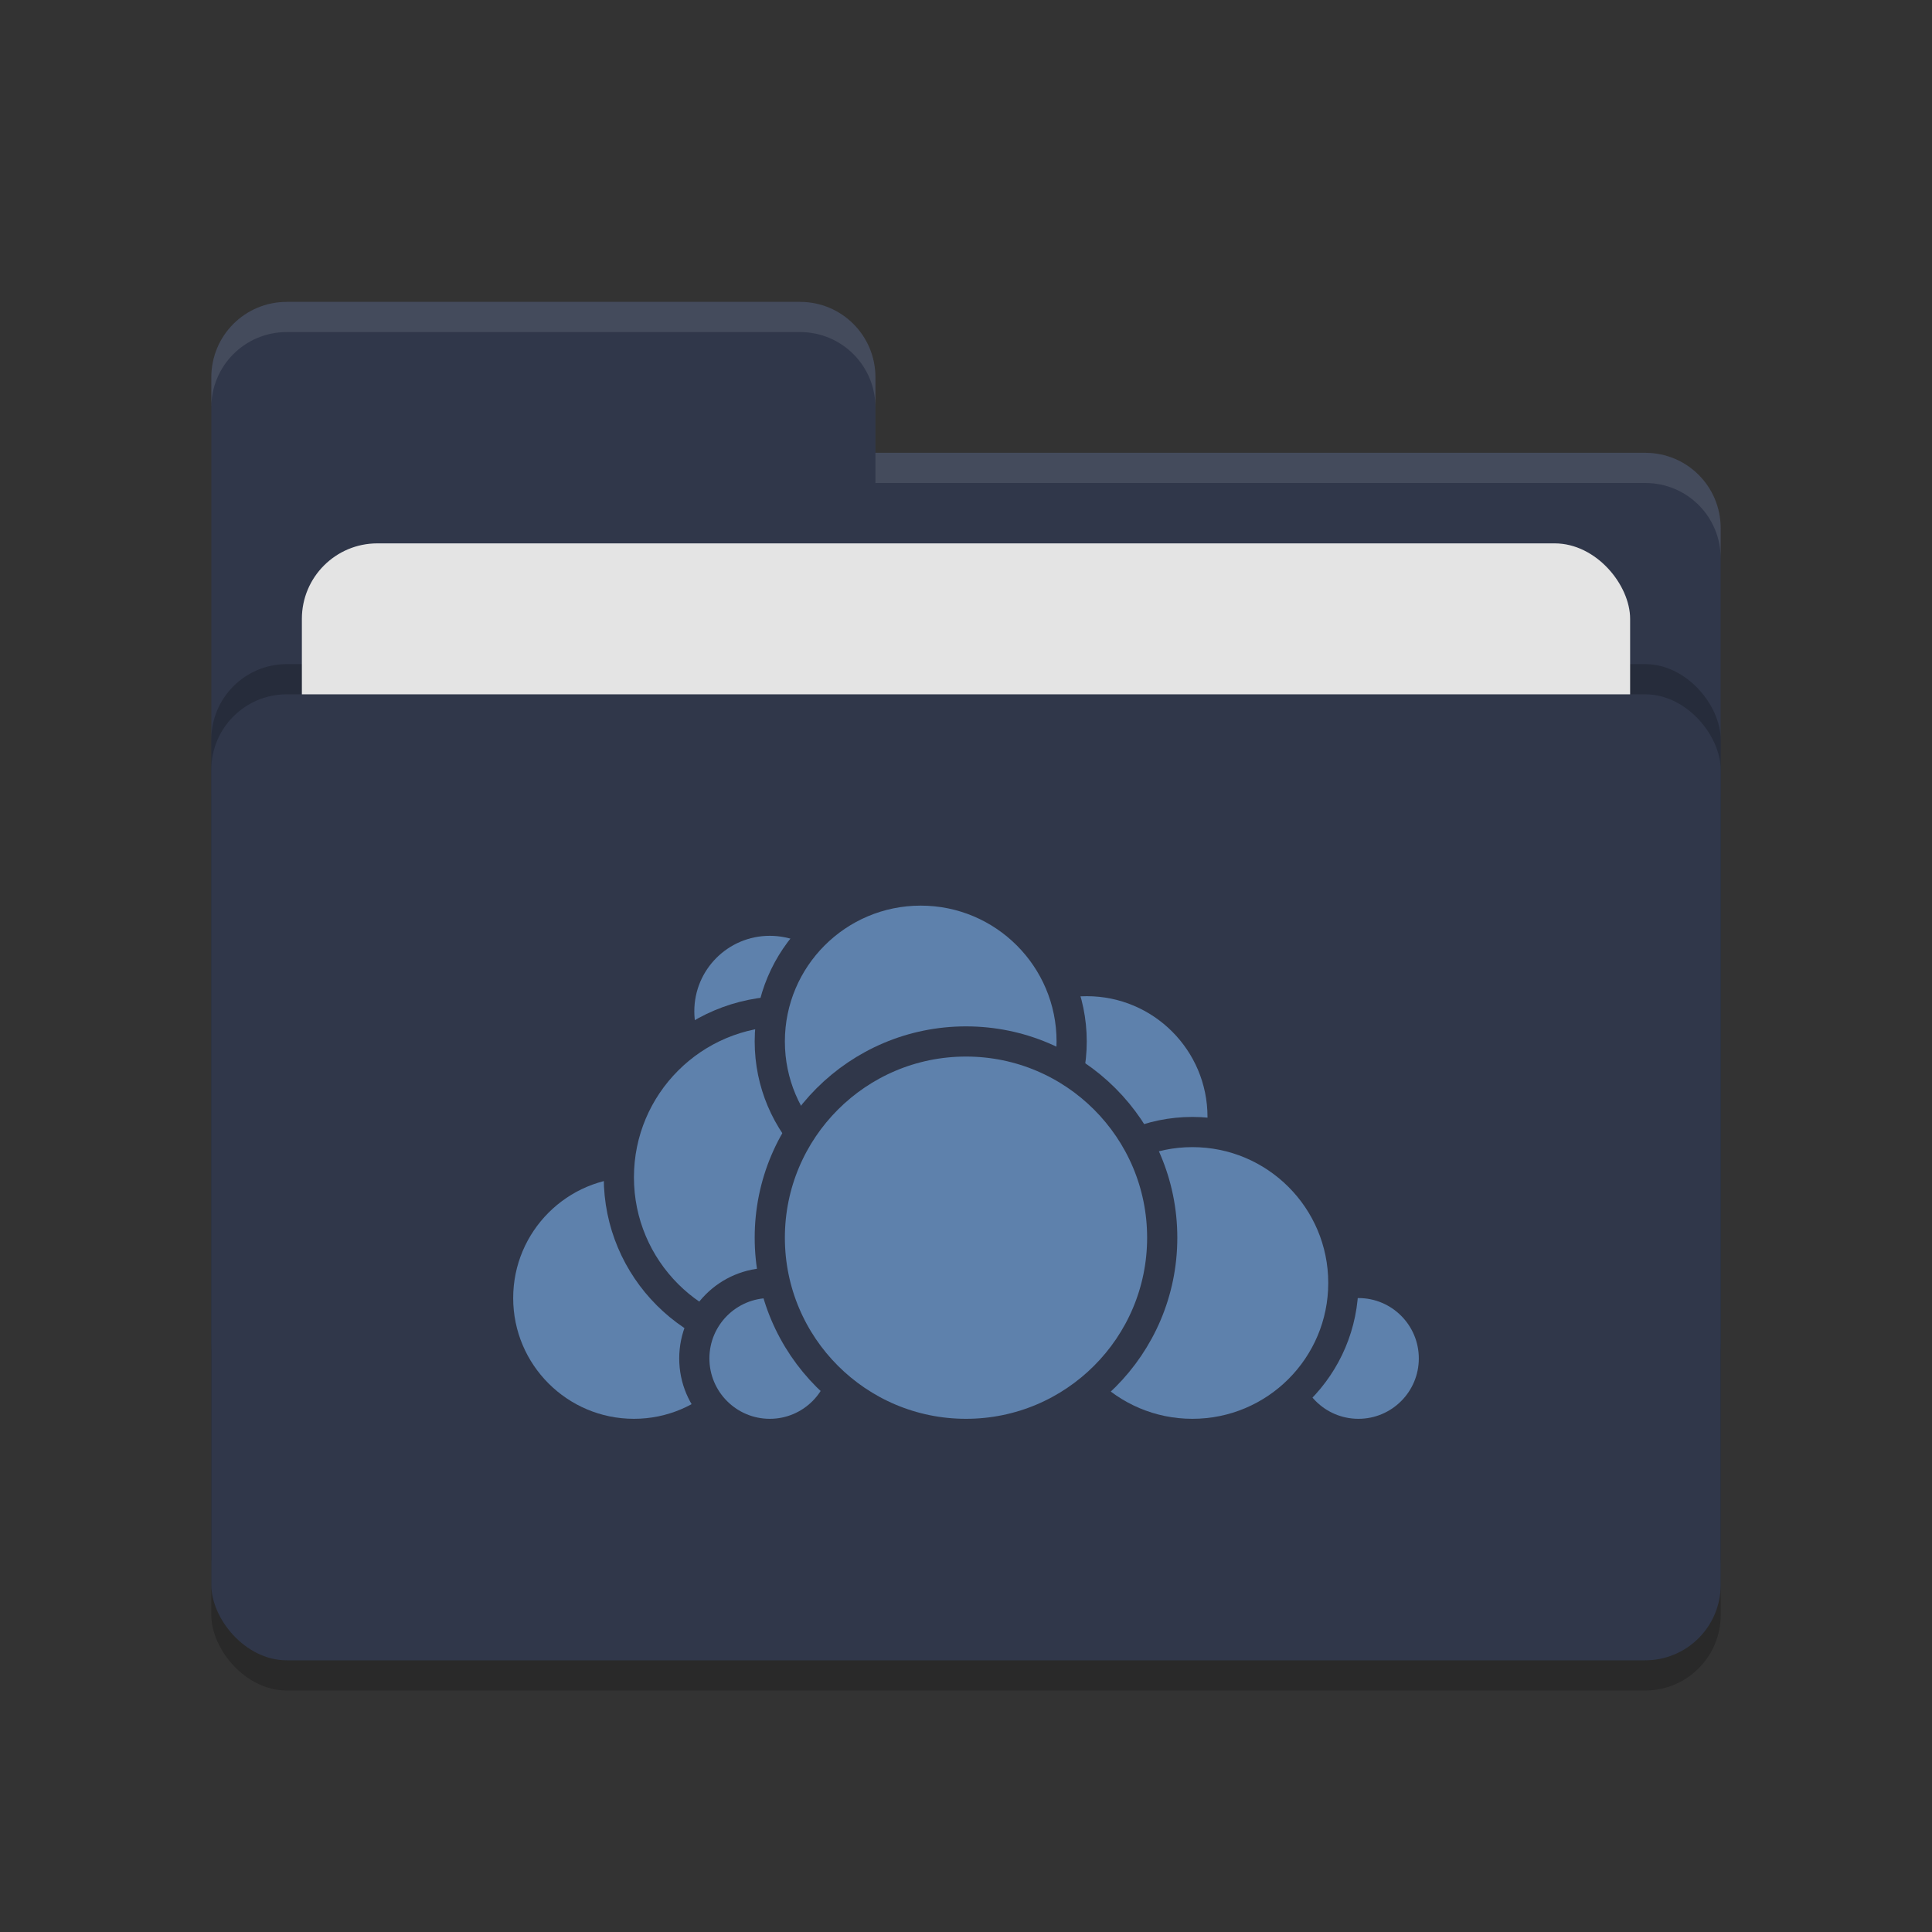 <svg xmlns="http://www.w3.org/2000/svg" width="64" height="64" version="1.1">
 <rect width="100%" height="100%" fill="#333333" stroke="none"/>
 <rect style="opacity:0.2" width="50" height="32" x="7" y="24" rx="2.5" ry="2.5"/>
 <path style="fill:#30374a" d="M 7,44.5 C 7,45.885 8.115,47 9.5,47 H 54.5 C 55.885,47 57,45.885 57,44.5 V 17.5 C 57,16.115 55.885,15 54.5,15 H 29 V 12.5 C 29,11.115 27.885,10 26.5,10 H 9.5 C 8.115,10 7,11.115 7,12.5"/>
 <rect style="opacity:0.2" width="50" height="32" x="7" y="22" rx="2.5" ry="2.5"/>
 <rect style="fill:#e4e4e4" width="44" height="20" x="10" y="18" rx="2.5" ry="2.5"/>
 <rect style="fill:#30374a" width="50" height="32" x="7" y="23" rx="2.5" ry="2.5"/>
 <path style="opacity:0.1;fill:#ffffff" d="M 9.5,10 C 8.115,10 7,11.115 7,12.5 V 13.5 C 7,12.115 8.115,11 9.5,11 H 26.5 C 27.885,11 29,12.115 29,13.5 V 12.5 C 29,11.115 27.885,10 26.5,10 Z M 29,15 V 16 H 54.5 C 55.89,16 57,17.115 57,18.5 V 17.5 C 57,16.115 55.89,15 54.5,15 Z"/>
 <g>
  <circle style="fill:#5e81ac;stroke:#30374a;stroke-linecap:round;stroke-linejoin:round" cx="36" cy="37" r="4.5"/>
  <circle style="fill:#5e81ac;stroke:#30374a;stroke-linecap:round;stroke-linejoin:round" cx="45" cy="45" r="2.5"/>
  <circle style="fill:#5e81ac;stroke:#30374a;stroke-linecap:round;stroke-linejoin:round" cx="39.5" cy="42.5" r="5"/>
  <circle style="fill:#5e81ac;stroke:#30374a;stroke-linecap:round;stroke-linejoin:round" cx="21" cy="43" r="4.5"/>
  <circle style="fill:#5e81ac;stroke:#30374a;stroke-linecap:round;stroke-linejoin:round" cx="25.5" cy="33.5" r="3"/>
  <circle style="fill:#5e81ac;stroke:#30374a;stroke-linecap:round;stroke-linejoin:round" cx="26" cy="39" r="5.5"/>
  <circle style="fill:#5e81ac;stroke:#30374a;stroke-linecap:round;stroke-linejoin:round" cx="25.5" cy="45" r="2.5"/>
  <circle style="fill:#5e81ac;stroke:#30374a;stroke-linecap:round;stroke-linejoin:round" cx="30.5" cy="34.5" r="5"/>
  <circle style="fill:#5e81ac;stroke:#30374a;stroke-linecap:round;stroke-linejoin:round" cx="32" cy="41" r="6.5"/>
 </g>
</svg>
